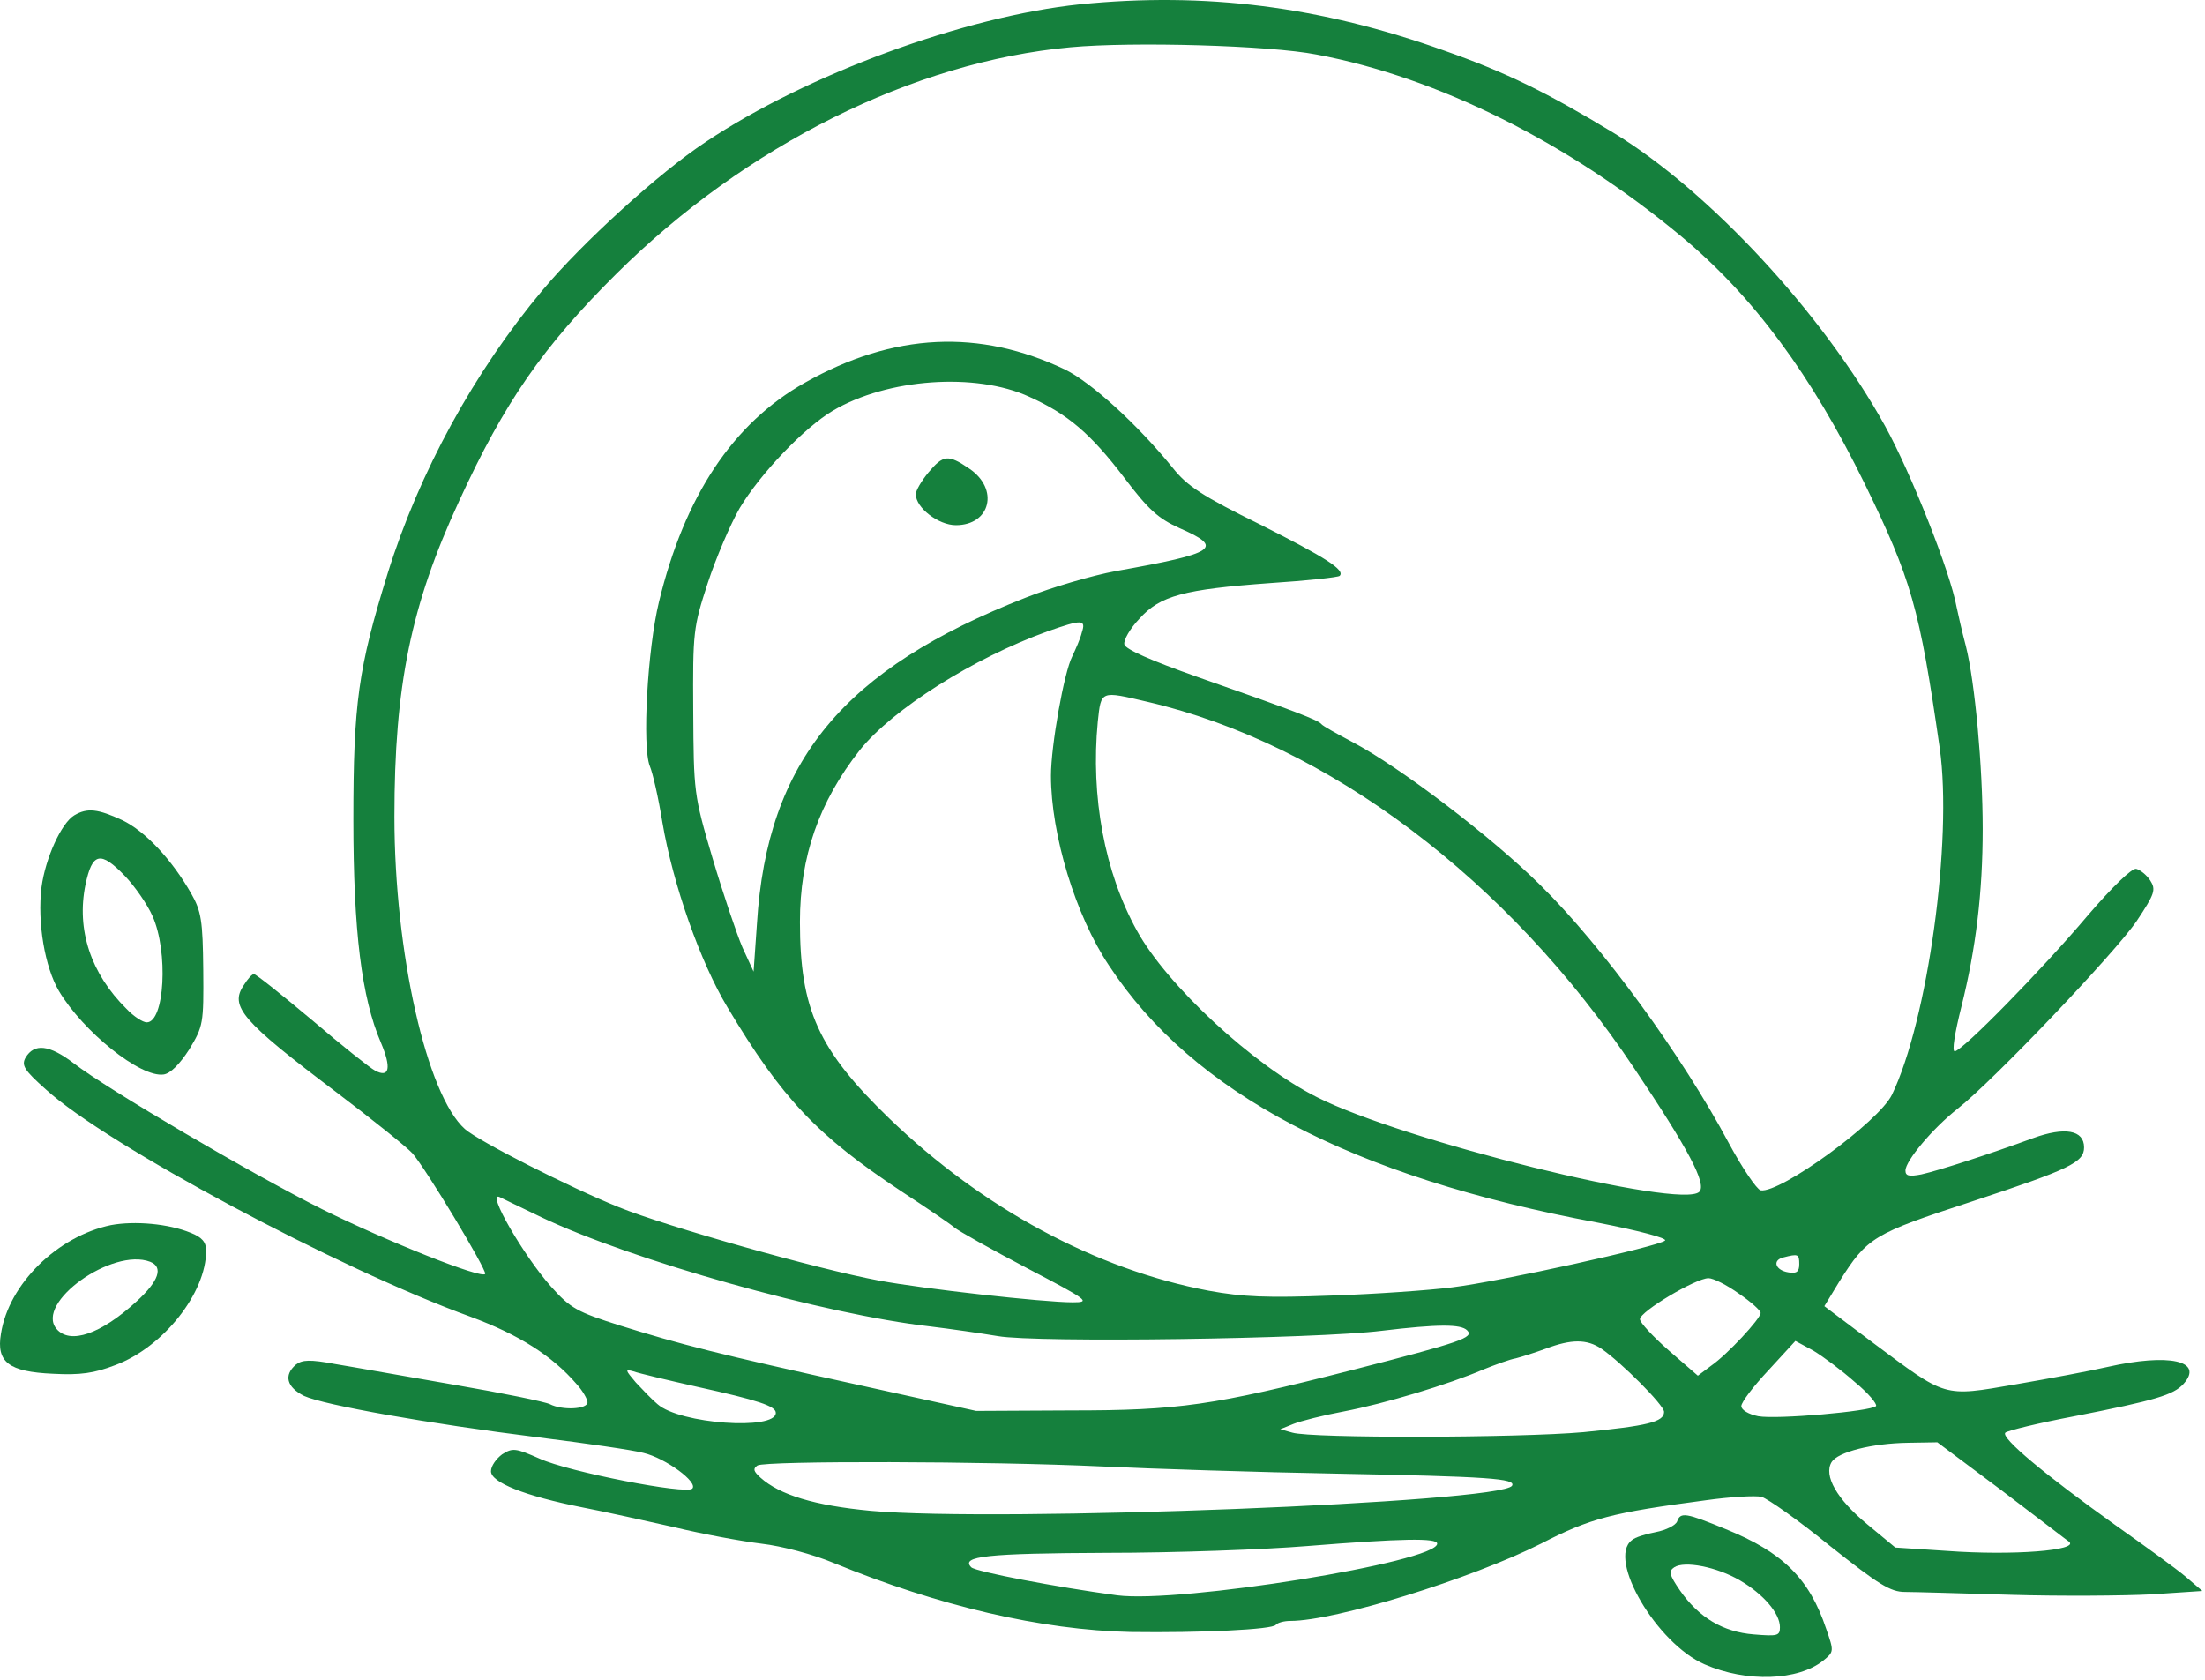 <svg xmlns="http://www.w3.org/2000/svg" width="609" height="464" viewBox="0 0 609 464" fill="none">
<path d="M298.268 1.197C266.401 4.531 222.801 20.531 194.935 39.197C182.001 47.731 160.801 67.064 149.868 80.131C131.068 102.531 115.735 130.531 107.068 158.397C98.935 184.664 97.601 194.264 97.601 226.397C97.601 257.197 99.868 275.597 105.201 287.997C108.135 294.931 107.601 297.864 103.601 295.731C102.268 295.064 94.401 288.797 86.135 281.731C77.868 274.797 70.668 269.064 70.135 269.064C69.601 269.064 68.401 270.397 67.335 272.131C63.335 277.997 66.801 281.997 92.935 301.731C102.801 309.197 112.268 316.797 113.868 318.531C117.468 322.531 134.401 350.664 134.001 351.864C133.335 353.464 106.668 342.797 88.935 333.997C69.735 324.397 29.735 300.931 20.401 293.731C13.601 288.531 9.468 288.131 7.068 292.131C5.868 294.264 6.668 295.597 12.668 300.931C29.468 316.264 93.601 350.531 130.001 363.731C143.335 368.664 152.535 374.531 159.201 382.264C160.935 384.131 162.268 386.531 162.268 387.331C162.268 389.331 155.201 389.597 151.868 387.864C150.535 387.197 138.801 384.797 125.601 382.531C112.401 380.264 97.601 377.597 92.668 376.797C85.601 375.464 83.468 375.597 81.735 376.931C78.268 379.864 79.201 383.197 84.001 385.597C89.601 388.131 118.001 393.197 148.935 397.064C161.735 398.664 174.801 400.531 177.735 401.331C183.868 402.797 192.935 409.464 191.201 411.197C189.601 412.931 156.935 406.531 149.068 402.931C142.401 399.997 141.601 399.864 138.668 401.731C137.068 402.931 135.601 404.931 135.601 406.397C135.601 409.464 144.801 413.197 160.935 416.397C167.201 417.597 178.535 420.131 186.268 421.864C194.001 423.731 204.801 425.731 210.268 426.397C216.001 427.064 224.535 429.331 230.268 431.731C259.201 443.597 287.601 450.264 312.268 450.797C331.601 451.064 351.601 450.131 352.401 448.797C352.801 448.264 354.535 447.731 356.401 447.731C368.801 447.731 406.268 436.131 425.601 426.397C439.335 419.331 445.068 417.864 471.201 414.397C477.868 413.464 484.801 413.064 486.535 413.464C488.268 413.997 496.801 419.997 505.468 427.064C518.935 437.731 522.135 439.731 526.135 439.731C528.801 439.731 542.001 440.131 555.601 440.531C569.201 440.931 586.535 440.797 594.268 440.397L608.268 439.464L603.601 435.464C601.068 433.331 592.268 426.931 584.135 421.197C564.935 407.464 552.401 397.064 553.868 395.731C554.401 395.197 563.068 393.064 572.935 391.197C595.335 386.797 600.268 385.331 603.068 382.264C608.801 375.864 599.068 373.731 582.001 377.597C577.335 378.664 566.001 380.797 556.668 382.397C536.535 385.864 537.735 386.131 517.335 370.931L503.868 360.797L508.001 353.997C515.735 341.731 517.335 340.797 544.668 331.864C571.735 322.931 575.601 321.064 575.601 316.931C575.601 312.131 570.268 311.197 561.468 314.397C549.868 318.664 535.468 323.331 530.668 324.397C527.201 325.064 526.268 324.797 526.268 323.331C526.268 320.664 533.735 311.731 540.668 306.264C550.668 298.397 584.268 263.064 590.135 254.397C595.201 246.797 595.468 245.731 593.868 243.197C592.801 241.597 591.068 240.264 590.001 239.997C588.801 239.731 583.335 245.064 576.801 252.664C563.868 267.997 541.868 290.397 539.868 290.397C539.068 290.397 539.868 285.464 541.735 277.997C545.735 261.997 547.601 246.531 547.601 228.931C547.601 211.864 545.468 188.397 542.935 178.397C541.868 174.397 540.801 169.597 540.401 167.731C538.668 157.997 527.735 130.531 520.668 117.731C503.601 86.797 472.135 52.797 445.601 36.664C427.335 25.597 416.001 19.997 398.935 13.997C364.668 1.731 332.801 -2.269 298.268 1.197ZM363.601 15.064C397.068 21.331 433.335 39.464 464.401 65.331C484.135 81.731 500.268 103.464 515.068 133.731C527.868 159.997 530.135 167.731 535.735 206.664C539.335 231.997 532.401 281.997 522.535 302.397C518.935 309.864 491.601 329.731 486.268 328.797C485.201 328.531 481.201 322.664 477.468 315.731C464.668 291.731 442.668 261.464 425.468 244.531C412.001 231.197 386.668 211.864 373.468 204.931C369.201 202.664 365.335 200.531 364.935 199.997C364.135 198.931 357.601 196.397 330.935 187.064C317.735 182.397 310.801 179.331 310.535 177.997C310.268 176.797 312.135 173.597 314.668 170.931C320.401 164.531 326.935 162.797 350.801 161.064C361.068 160.397 369.601 159.464 370.001 159.064C371.601 157.464 366.135 153.997 348.135 144.931C332.135 137.064 327.868 134.264 323.868 129.197C314.001 117.064 301.468 105.731 294.268 102.131C270.535 90.797 246.801 91.864 222.268 105.731C202.401 116.931 189.068 137.064 182.001 166.264C178.801 179.464 177.335 206.264 179.468 211.597C180.268 213.464 181.868 220.397 182.935 227.064C185.868 244.397 193.468 265.864 200.935 278.264C216.001 303.464 225.601 313.597 248.935 329.064C255.868 333.597 262.535 338.131 263.601 339.064C264.668 339.997 273.735 345.064 283.601 350.264C300.668 359.197 301.335 359.731 296.268 359.731C288.135 359.731 254.935 355.997 242.801 353.731C225.601 350.531 184.135 338.797 170.935 333.464C157.335 327.997 132.135 315.197 128.401 311.864C117.868 302.531 108.935 263.064 108.935 225.597C108.935 189.464 113.468 167.197 126.801 138.397C139.335 111.064 150.001 95.731 170.268 75.597C206.001 40.131 252.268 17.064 295.601 13.064C312.801 11.464 350.668 12.531 363.601 15.064ZM284.268 109.597C294.935 114.397 301.201 119.731 310.535 131.997C317.201 140.797 319.868 143.197 325.735 145.864C338.268 151.331 336.001 152.797 308.268 157.731C301.735 158.931 290.401 162.264 283.335 165.064C232.935 184.797 211.868 210.131 209.068 255.064L208.135 268.397L205.068 261.731C203.468 257.997 199.735 246.931 196.801 237.064C191.601 219.464 191.601 218.797 191.468 196.397C191.335 174.531 191.468 173.331 195.468 161.064C197.735 154.131 201.735 144.797 204.268 140.397C210.001 130.797 222.135 118.131 230.001 113.464C245.068 104.531 269.468 102.797 284.268 109.597ZM298.801 174.664C298.401 176.397 297.068 179.331 296.135 181.331C293.868 185.731 290.268 205.997 290.268 214.264C290.268 230.531 297.068 252.931 306.268 266.664C329.468 301.997 373.335 325.064 441.335 337.731C452.268 339.864 460.535 341.997 459.868 342.664C458.268 344.264 414.268 353.997 401.068 355.597C394.801 356.397 379.868 357.464 367.735 357.864C350.001 358.531 343.335 358.264 333.868 356.531C302.668 350.664 271.335 333.731 245.601 308.931C226.001 289.997 220.935 278.797 220.935 254.664C220.935 236.664 226.135 221.597 237.468 207.197C246.535 195.864 268.935 181.731 289.335 174.397C298.801 171.064 300.001 171.064 298.801 174.664ZM316.935 193.864C366.801 205.464 416.535 242.931 451.335 295.064C466.268 317.331 471.468 327.064 469.335 329.197C464.401 334.131 387.335 315.064 363.735 303.064C346.135 294.264 322.268 272.131 314.001 257.064C305.068 240.931 301.201 219.997 303.201 199.331C304.135 190.664 303.868 190.797 316.935 193.864ZM149.601 336.264C174.535 348.131 227.601 363.064 256.935 366.397C262.401 367.064 270.801 368.264 275.601 369.064C286.135 370.931 363.335 369.864 381.601 367.597C397.201 365.731 403.468 365.731 405.201 367.464C407.201 369.464 403.735 370.664 373.601 378.397C334.935 388.264 325.601 389.597 295.601 389.597L269.601 389.731L237.601 382.664C198.135 373.997 187.868 371.331 171.201 366.131C159.468 362.397 157.601 361.464 152.135 355.331C144.668 346.931 134.135 328.797 138.001 330.664C138.535 330.931 143.735 333.464 149.601 336.264ZM496.935 349.197C496.935 351.197 496.268 351.864 494.001 351.464C490.401 350.931 489.335 348.131 492.535 347.331C496.668 346.264 496.935 346.397 496.935 349.197ZM480.268 357.331C483.601 359.597 486.268 361.997 486.268 362.664C486.268 364.264 477.068 374.131 472.668 377.197L468.935 379.997L460.935 373.064C456.535 369.197 452.935 365.331 452.935 364.397C452.935 362.264 468.401 353.064 471.868 353.064C473.201 353.064 476.935 354.931 480.268 357.331ZM442.268 372.531C447.735 376.264 459.601 388.131 459.601 389.997C459.601 392.797 454.935 393.864 437.335 395.597C419.468 397.197 362.268 397.331 356.935 395.731L353.601 394.797L357.201 393.331C359.201 392.531 365.468 390.931 371.201 389.864C382.401 387.731 400.135 382.397 409.735 378.264C413.068 376.931 417.068 375.464 418.668 375.197C420.268 374.797 424.001 373.597 426.935 372.531C434.001 369.864 438.268 369.864 442.268 372.531ZM512.268 381.731C516.001 384.797 518.535 387.864 518.135 388.397C516.668 389.864 490.668 392.131 485.601 391.197C482.935 390.664 480.935 389.464 480.935 388.397C480.935 387.331 484.268 382.931 488.401 378.531L495.868 370.397L500.801 373.064C503.468 374.664 508.668 378.531 512.268 381.731ZM192.535 383.064C209.468 386.797 214.268 388.397 214.268 390.264C214.268 395.197 187.735 393.331 181.601 387.864C180.135 386.664 177.468 383.864 175.601 381.864C172.668 378.397 172.535 378.131 174.935 378.797C176.401 379.331 184.268 381.197 192.535 383.064ZM553.068 411.864C562.935 419.331 571.201 425.731 571.468 425.864C574.268 428.264 556.001 429.731 537.735 428.397L523.468 427.464L515.735 421.064C507.335 414.131 503.601 407.597 505.868 403.864C507.601 401.064 517.068 398.664 527.068 398.531L535.068 398.397L553.068 411.864ZM304.268 405.064C318.268 405.731 347.601 406.664 369.601 407.064C411.068 407.864 418.801 408.397 417.601 410.397C414.668 415.064 275.868 420.531 240.535 417.331C224.935 415.864 215.335 412.931 210.001 408.131C208.135 406.397 207.868 405.731 209.201 404.797C211.468 403.464 272.801 403.597 304.268 405.064ZM396.935 426.397C396.935 431.464 325.868 442.931 308.535 440.664C291.735 438.397 269.468 434.131 268.268 432.931C265.201 429.864 272.535 429.064 305.601 428.931C324.668 428.931 349.601 427.997 360.935 427.064C387.468 424.931 396.935 424.797 396.935 426.397Z" fill="#15803d"/>
<path d="M256.401 130.531C254.535 132.797 252.935 135.464 252.935 136.531C252.935 140.264 259.201 145.064 264.001 145.064C273.601 145.064 276.001 135.064 267.735 129.464C261.868 125.464 260.535 125.597 256.401 130.531Z" fill="#15803d"/>
<path d="M20.535 225.197C16.935 227.331 12.535 237.064 11.468 245.064C10.268 254.797 12.401 267.197 16.268 273.731C22.935 284.931 38.801 297.731 45.201 296.797C47.068 296.531 49.601 293.997 52.268 289.864C56.135 283.464 56.268 282.797 56.135 267.864C56.001 254.264 55.601 251.731 52.801 246.797C47.468 237.464 40.135 229.597 33.735 226.531C27.068 223.464 24.135 223.064 20.535 225.197ZM34.535 241.997C37.201 244.797 40.668 249.731 42.135 253.064C46.535 262.931 45.468 282.397 40.535 282.397C39.468 282.397 36.935 280.797 34.935 278.664C25.068 268.931 21.068 256.797 23.601 244.397C25.468 235.464 27.735 234.931 34.535 241.997Z" fill="#15803d"/>
<path d="M30.668 338.397C15.868 341.464 2.401 354.664 0.268 368.397C-1.065 376.264 2.401 378.931 14.668 379.464C22.135 379.864 26.001 379.331 31.868 377.064C45.068 372.131 56.935 357.197 56.935 345.464C56.935 343.064 55.735 341.731 52.668 340.531C46.535 337.997 37.201 337.197 30.668 338.397ZM41.468 348.531C45.201 349.997 43.868 353.864 37.735 359.464C27.868 368.531 19.335 371.464 15.601 367.064C9.601 359.864 31.068 344.531 41.468 348.531Z" fill="#15803d"/>
<path d="M463.201 420.264C462.801 421.331 460.135 422.664 457.335 423.197C454.535 423.731 451.468 424.664 450.668 425.464C443.868 430.664 457.601 453.997 470.801 459.731C482.401 464.797 496.668 464.264 503.601 458.664C506.535 456.264 506.535 456.131 504.401 449.997C499.735 435.997 492.401 428.797 476.668 422.397C465.601 417.864 464.135 417.597 463.201 420.264ZM480.535 436.531C486.935 440.264 491.601 445.597 491.601 449.464C491.601 451.864 490.935 451.997 484.401 451.464C475.868 450.797 469.201 446.797 464.001 439.331C461.068 435.064 460.801 433.997 462.401 432.931C465.201 431.064 474.135 432.797 480.535 436.531Z" fill="#15803d"/>
</svg>